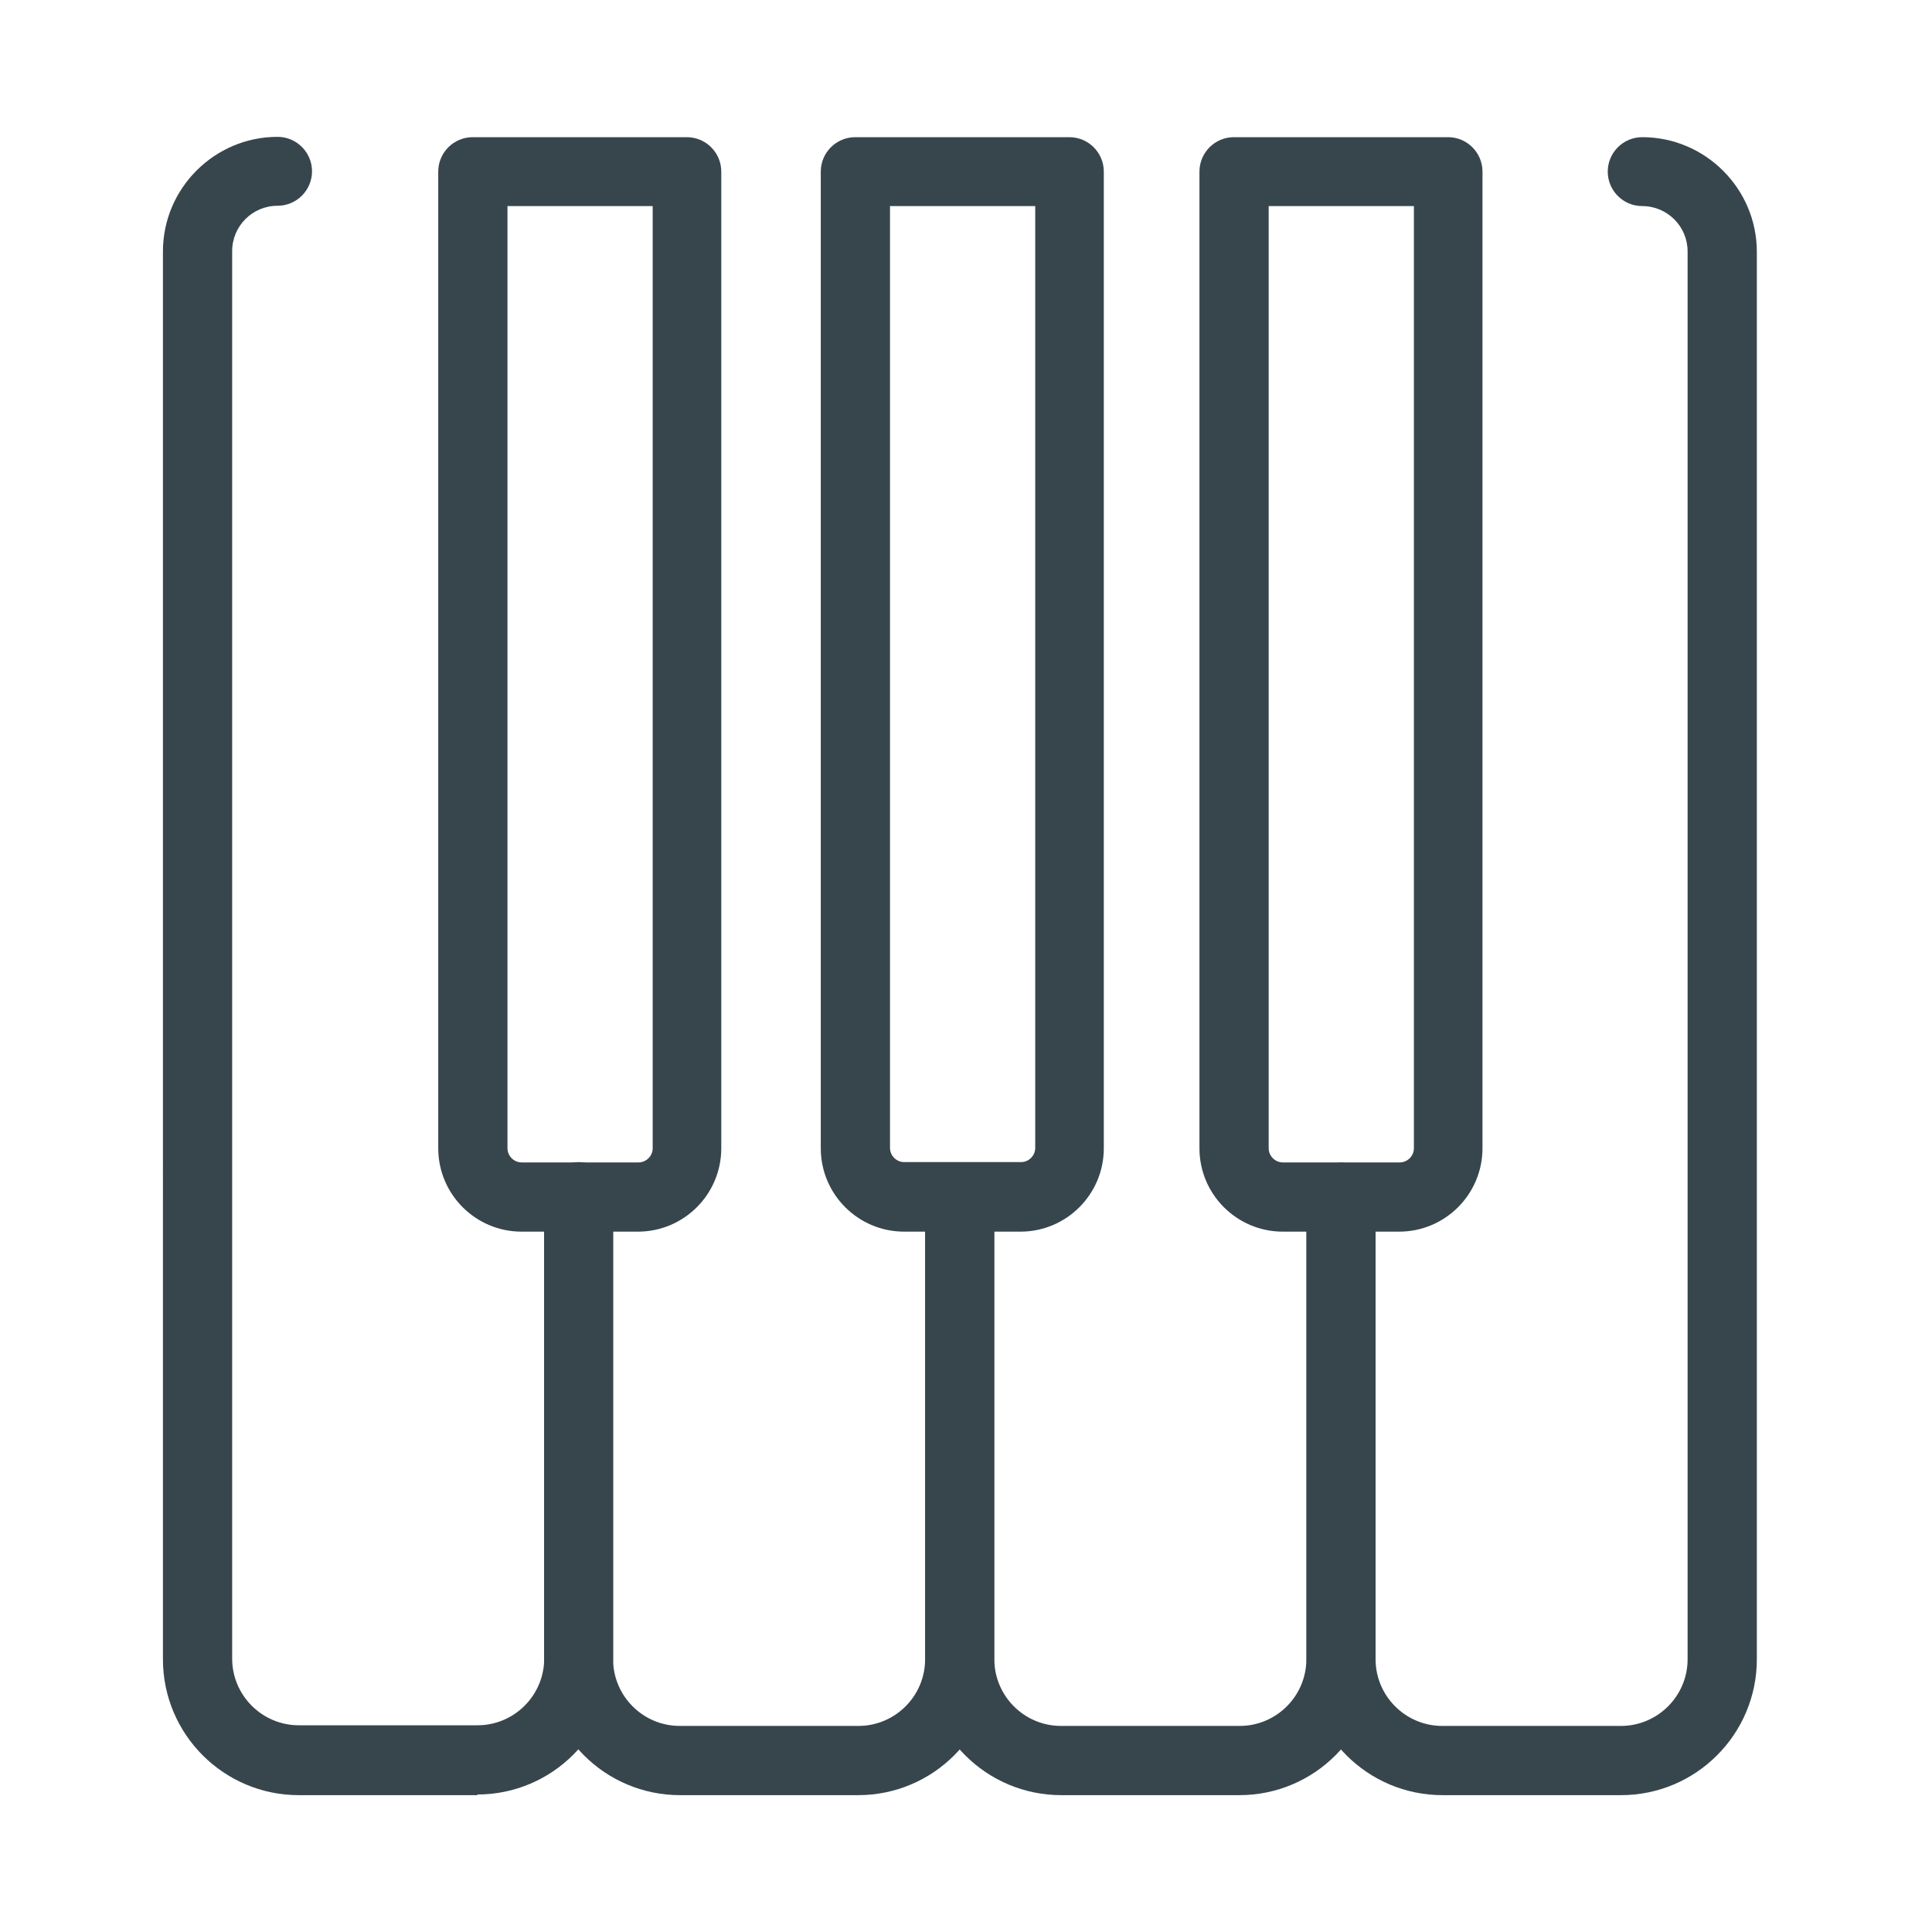 <?xml version="1.0" encoding="UTF-8"?>
<svg id="Layer_1" data-name="Layer 1" xmlns="http://www.w3.org/2000/svg" viewBox="0 0 60 60">
  <defs>
    <style>
      .cls-1 {
        fill: #37464c;
        stroke-width: 0px;
      }
    </style>
  </defs>
  <g>
    <path class="cls-1" d="m14.83,55.25h-5.55c-2.05,0-3.72-1.67-3.72-3.72V7.81c0-1.69,1.37-3.06,3.06-3.06.32,0,.57.26.57.57s-.26.57-.57.57c-1.06,0-1.91.86-1.91,1.91v43.71c0,1.42,1.15,2.57,2.57,2.57h5.55c1.42,0,2.57-1.15,2.57-2.57v-14.35c0-.32.26-.57.57-.57s.57.26.57.57v14.35c0,2.05-1.67,3.72-3.72,3.72Z"/>
    <path class="cls-1" d="m14.83,55.75h-5.55c-2.33,0-4.22-1.89-4.22-4.22V7.81c0-1.96,1.6-3.56,3.56-3.56.59,0,1.07.48,1.07,1.07s-.48,1.07-1.07,1.07c-.78,0-1.41.63-1.41,1.41v43.71c0,1.14.93,2.07,2.07,2.07h5.55c1.14,0,2.07-.93,2.07-2.07v-14.35c0-.59.48-1.07,1.07-1.07s1.07.48,1.07,1.07v14.35c0,2.33-1.89,4.22-4.22,4.22ZM8.62,5.25c-1.41,0-2.56,1.15-2.56,2.56v43.71c0,1.78,1.44,3.22,3.22,3.22h5.55c1.78,0,3.22-1.44,3.22-3.22v-14.35c0-.08-.15-.08-.15,0v14.35c0,1.69-1.38,3.07-3.07,3.07h-5.55c-1.69,0-3.07-1.38-3.07-3.07V7.81c0-1.33,1.08-2.41,2.41-2.41.04,0,.07-.03.07-.07s-.03-.07-.07-.07Z"/>
  </g>
  <g>
    <path class="cls-1" d="m26.67,55.25h-5.55c-2.05,0-3.72-1.67-3.72-3.72v-14.35c0-.32.26-.57.57-.57s.57.26.57.57v14.35c0,1.42,1.15,2.57,2.57,2.57h5.55c1.42,0,2.57-1.15,2.57-2.57v-14.35c0-.32.26-.57.57-.57s.57.26.57.57v14.35c0,2.05-1.67,3.72-3.72,3.72Z"/>
    <path class="cls-1" d="m26.67,55.75h-5.55c-2.33,0-4.22-1.89-4.22-4.22v-14.35c0-.59.48-1.07,1.07-1.07s1.07.48,1.07,1.07v14.35c0,1.14.93,2.07,2.07,2.07h5.55c1.14,0,2.07-.93,2.07-2.07v-14.35c0-.59.48-1.07,1.07-1.07s1.07.48,1.07,1.07v14.35c0,2.33-1.89,4.22-4.22,4.22Zm-8.7-18.65s-.07.03-.07.07v14.35c0,1.78,1.44,3.22,3.22,3.22h5.55c1.78,0,3.22-1.44,3.22-3.22v-14.35c0-.08-.15-.08-.15,0v14.35c0,1.69-1.38,3.07-3.07,3.07h-5.55c-1.69,0-3.07-1.38-3.07-3.07v-14.35s-.03-.07-.07-.07Z"/>
  </g>
  <g>
    <path class="cls-1" d="m38.51,55.25h-5.55c-2.05,0-3.72-1.67-3.72-3.72v-14.35c0-.32.26-.57.57-.57s.57.26.57.57v14.35c0,1.42,1.15,2.57,2.57,2.57h5.55c1.42,0,2.57-1.15,2.57-2.57v-14.35c0-.32.26-.57.57-.57s.57.26.57.57v14.35c0,2.05-1.67,3.72-3.72,3.72Z"/>
    <path class="cls-1" d="m38.51,55.75h-5.55c-2.33,0-4.22-1.89-4.22-4.22v-14.35c0-.59.48-1.07,1.07-1.07s1.07.48,1.07,1.07v14.35c0,1.14.93,2.07,2.07,2.07h5.55c1.14,0,2.07-.93,2.07-2.07v-14.35c0-.59.48-1.07,1.07-1.07s1.07.48,1.07,1.07v14.35c0,2.33-1.89,4.22-4.22,4.22Zm-8.7-18.65s-.07.03-.07.07v14.35c0,1.78,1.44,3.22,3.22,3.22h5.55c1.78,0,3.22-1.44,3.22-3.22v-14.35c0-.08-.15-.08-.15,0v14.35c0,1.69-1.38,3.07-3.07,3.07h-5.55c-1.69,0-3.07-1.38-3.07-3.07v-14.35s-.03-.07-.07-.07Z"/>
  </g>
  <g>
    <path class="cls-1" d="m50.35,55.25h-5.55c-2.05,0-3.72-1.67-3.72-3.72v-14.35c0-.32.26-.57.57-.57s.57.26.57.57v14.35c0,1.42,1.15,2.57,2.57,2.57h5.55c1.42,0,2.57-1.15,2.57-2.57V7.81c0-1.06-.86-1.91-1.91-1.91-.32,0-.57-.26-.57-.57s.26-.57.57-.57c1.69,0,3.06,1.37,3.06,3.06v43.71c0,2.05-1.67,3.72-3.72,3.72Z"/>
    <path class="cls-1" d="m50.35,55.75h-5.55c-2.33,0-4.22-1.89-4.22-4.22v-14.35c0-.59.48-1.07,1.07-1.07s1.07.48,1.07,1.07v14.35c0,1.14.93,2.07,2.07,2.07h5.55c1.14,0,2.07-.93,2.07-2.07V7.81c0-.78-.63-1.41-1.41-1.41-.59,0-1.07-.48-1.07-1.07s.48-1.07,1.07-1.07c1.96,0,3.56,1.6,3.56,3.56v43.71c0,2.33-1.89,4.22-4.22,4.22Zm-8.7-18.65s-.07.03-.07.07v14.35c0,1.78,1.44,3.22,3.22,3.22h5.55c1.78,0,3.22-1.44,3.22-3.22V7.81c0-1.41-1.15-2.56-2.56-2.56-.04,0-.07.03-.07.07s.03.07.07.07c1.33,0,2.41,1.08,2.41,2.41v43.71c0,1.69-1.38,3.07-3.07,3.07h-5.55c-1.69,0-3.07-1.38-3.07-3.07v-14.35s-.03-.07-.07-.07Z"/>
  </g>
  <g>
    <path class="cls-1" d="m19.83,37.75h-3.63c-1.15,0-2.09-.94-2.09-2.09V5.33c0-.32.26-.57.57-.57h6.65c.32,0,.57.26.57.57v30.33c0,1.15-.94,2.09-2.09,2.09ZM15.26,5.9v29.76c0,.52.42.94.94.94h3.63c.52,0,.94-.42.94-.94V5.9h-5.51Z"/>
    <path class="cls-1" d="m19.83,38.25h-3.63c-1.43,0-2.59-1.16-2.59-2.59V5.33c0-.59.48-1.07,1.07-1.07h6.65c.59,0,1.07.48,1.07,1.07v30.33c0,1.43-1.16,2.59-2.59,2.59ZM14.69,5.25s-.07.03-.07.07v30.33c0,.88.71,1.59,1.59,1.59h3.63c.88,0,1.59-.71,1.59-1.59V5.33s-.03-.07-.07-.07h-6.65Zm5.14,31.84h-3.63c-.79,0-1.44-.65-1.44-1.44V5.4h6.5v30.26c0,.79-.65,1.44-1.44,1.44ZM15.76,6.4v29.26c0,.24.2.44.44.44h3.63c.24,0,.44-.2.44-.44V6.4h-4.5Z"/>
  </g>
  <g>
    <path class="cls-1" d="m31.71,37.75h-3.63c-1.15,0-2.09-.94-2.09-2.09V5.33c0-.32.26-.57.57-.57h6.65c.32,0,.57.26.57.57v30.33c0,1.15-.94,2.09-2.09,2.09Zm-4.57-31.85v29.76c0,.52.42.94.94.94h3.63c.52,0,.94-.42.94-.94V5.9h-5.51Z"/>
    <path class="cls-1" d="m31.71,38.25h-3.63c-1.43,0-2.59-1.16-2.59-2.59V5.33c0-.59.48-1.07,1.07-1.07h6.65c.59,0,1.07.48,1.07,1.07v30.33c0,1.43-1.16,2.59-2.59,2.59ZM26.57,5.25s-.07.03-.07.07v30.33c0,.88.71,1.59,1.59,1.59h3.63c.88,0,1.59-.71,1.59-1.59V5.33s-.03-.07-.07-.07h-6.65Zm5.14,31.84h-3.63c-.79,0-1.44-.65-1.44-1.44V5.4h6.5v30.26c0,.79-.65,1.44-1.44,1.44Zm-4.07-30.7v29.26c0,.24.2.44.44.44h3.63c.24,0,.44-.2.44-.44V6.4h-4.5Z"/>
  </g>
  <g>
    <path class="cls-1" d="m43.47,37.75h-3.63c-1.15,0-2.09-.94-2.09-2.09V5.33c0-.32.26-.57.57-.57h6.65c.32,0,.57.26.57.57v30.33c0,1.15-.94,2.09-2.09,2.09Zm-4.57-31.85v29.76c0,.52.42.94.94.94h3.63c.52,0,.94-.42.94-.94V5.9h-5.51Z"/>
    <path class="cls-1" d="m43.47,38.25h-3.63c-1.43,0-2.59-1.16-2.59-2.59V5.33c0-.59.48-1.07,1.07-1.07h6.65c.59,0,1.07.48,1.07,1.07v30.33c0,1.43-1.16,2.59-2.59,2.59Zm-5.14-32.99s-.07.03-.07.07v30.33c0,.88.71,1.59,1.59,1.59h3.63c.88,0,1.59-.71,1.59-1.59V5.33s-.03-.07-.07-.07h-6.65Zm5.14,31.84h-3.63c-.79,0-1.44-.65-1.44-1.44V5.4h6.51v30.26c0,.79-.65,1.44-1.44,1.44Zm-4.07-30.7v29.26c0,.24.2.44.44.44h3.63c.24,0,.44-.2.44-.44V6.4h-4.51Z"/>
  </g>
</svg>
